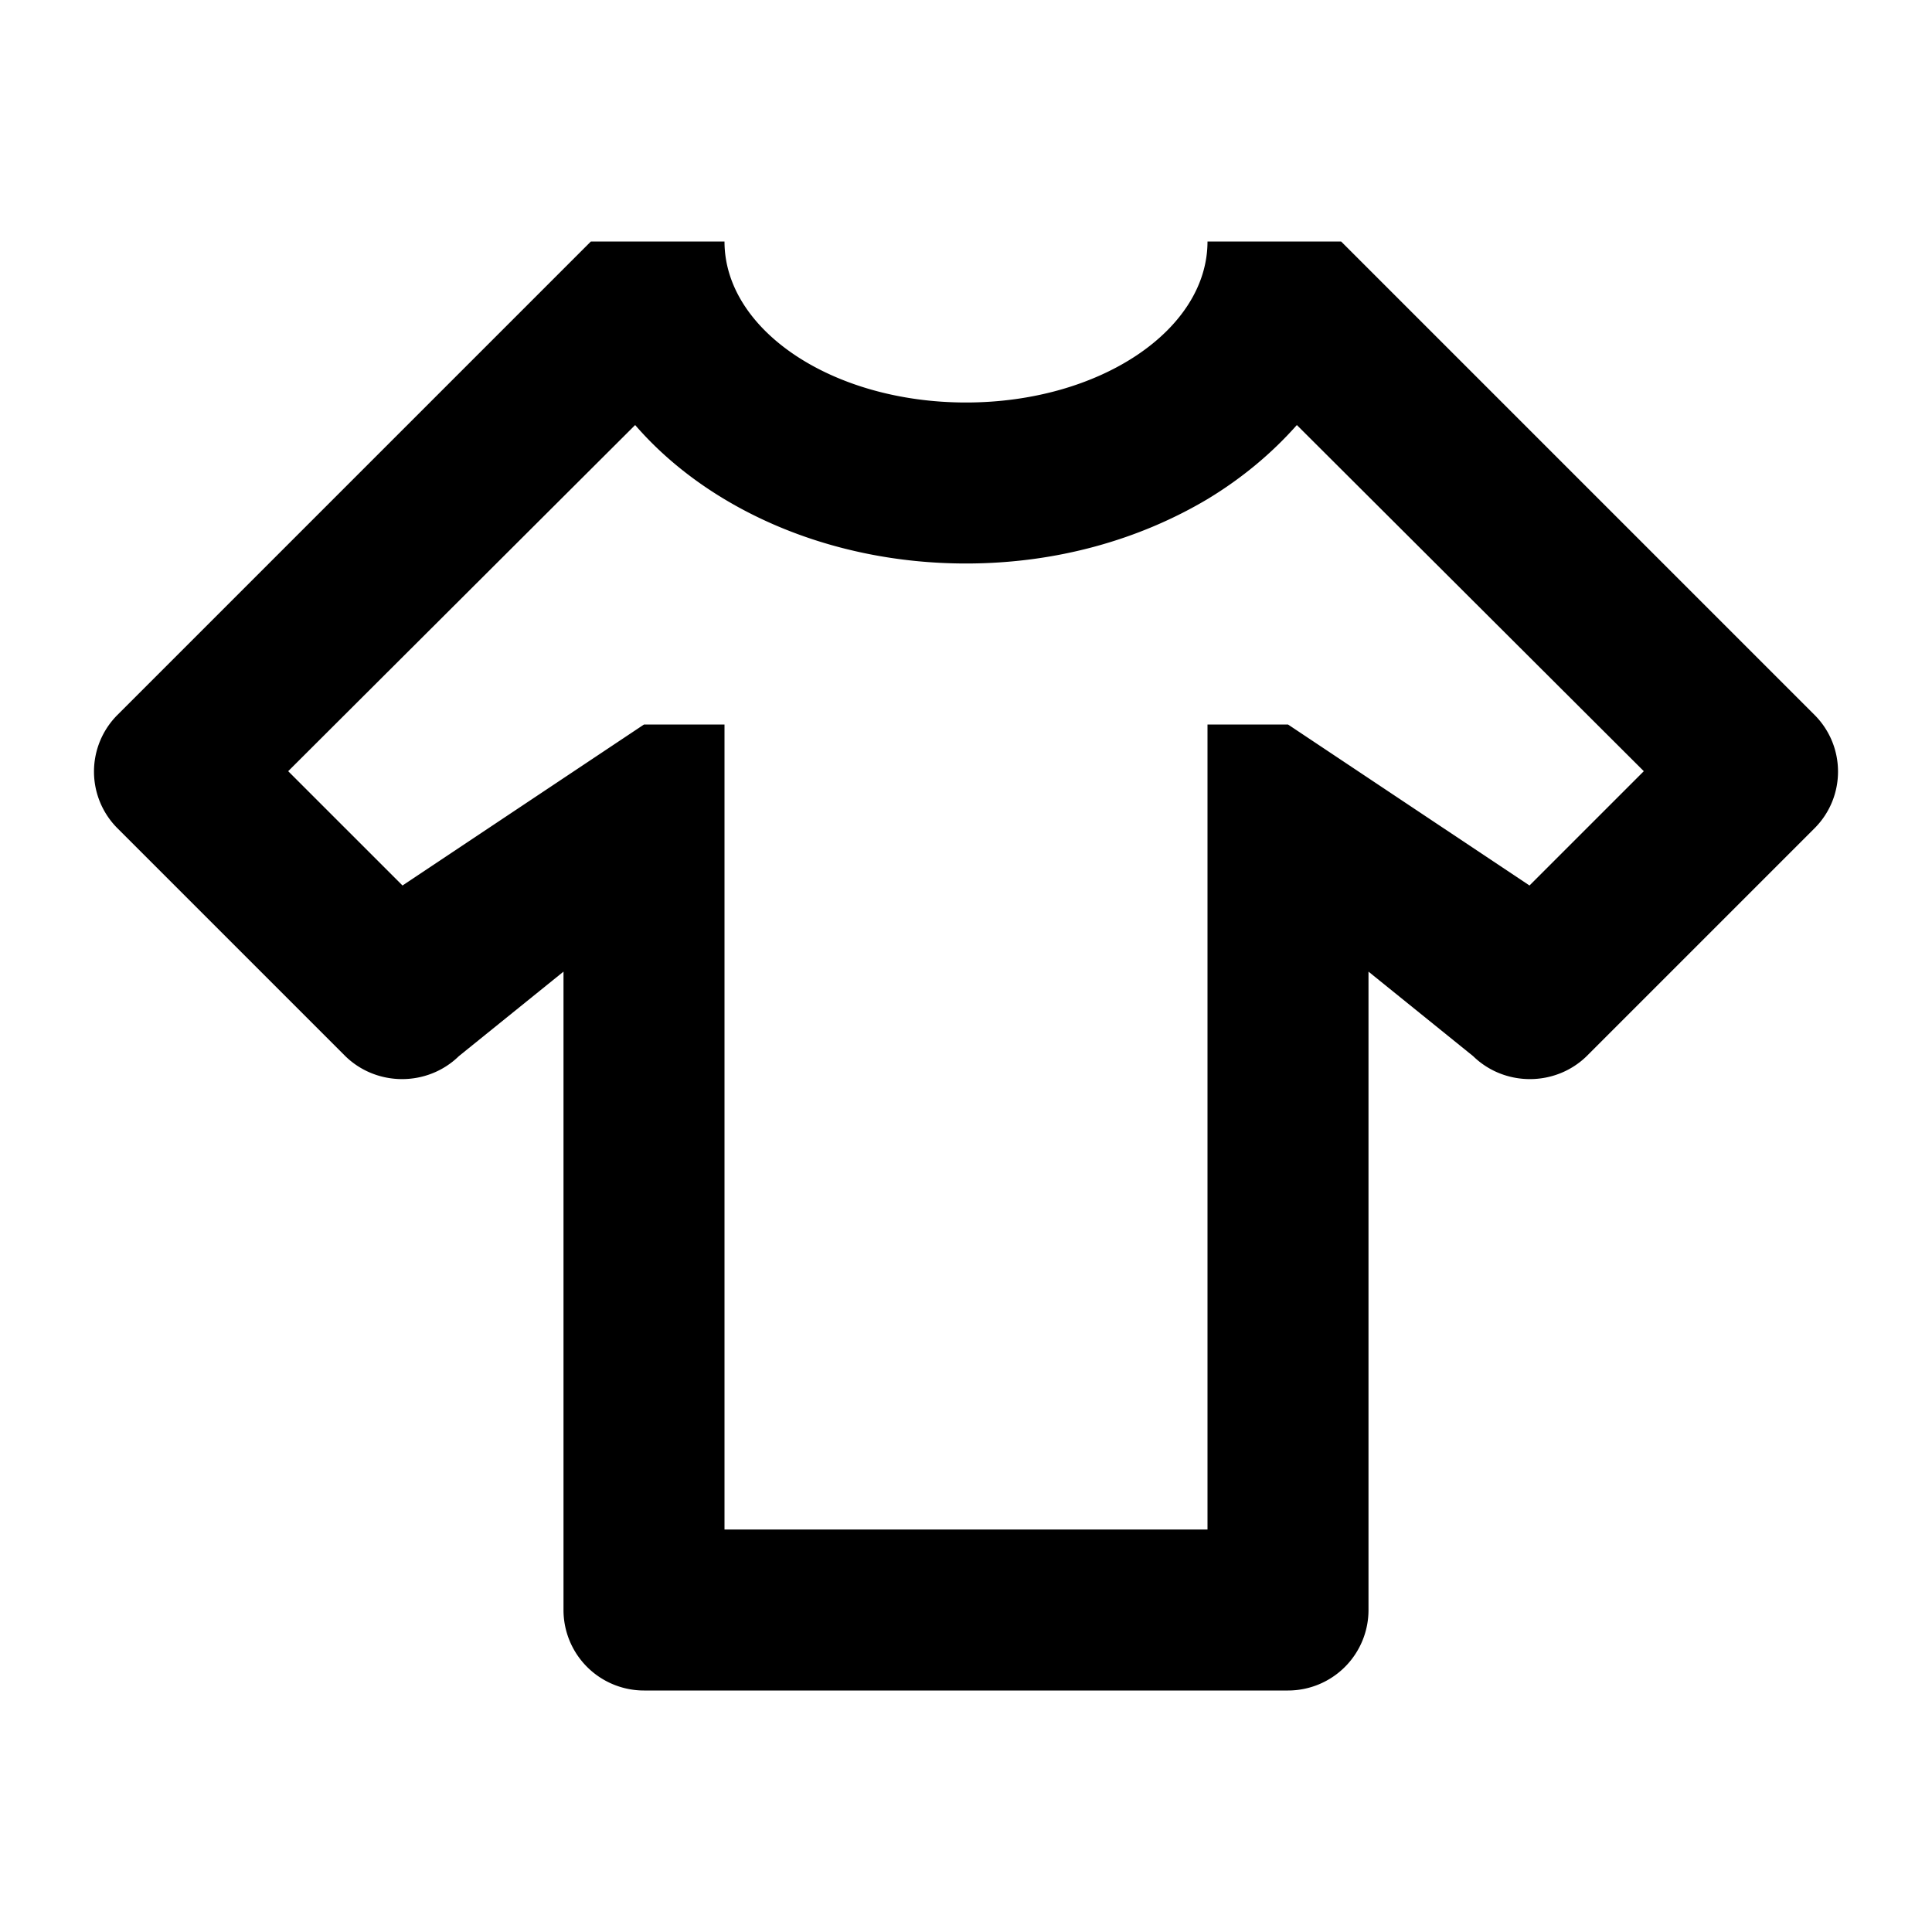 <svg xmlns="http://www.w3.org/2000/svg" viewBox="0 0 24 24"><path d="M16 21H8a1 1 0 0 1-1-1v-7.93l-1.3 1.05c-.39.38-1.02.38-1.41 0l-2.83-2.83a.996.996 0 0 1 0-1.41L7.34 3H9c0 1.1 1.34 2 3 2s3-.9 3-2h1.66l5.88 5.88c.39.39.39 1.02 0 1.41l-2.83 2.83c-.39.38-1.02.38-1.41 0L17 12.07V20a1 1 0 0 1-1 1m4.42-11.42l-4.31-4.3c-.31.35-.68.66-1.11.92-.84.5-1.87.8-3 .8-1.7 0-3.21-.68-4.11-1.72l-4.31 4.3L5 11l3-2h1v10h6V9h1l3 2 1.42-1.42z"/></svg>